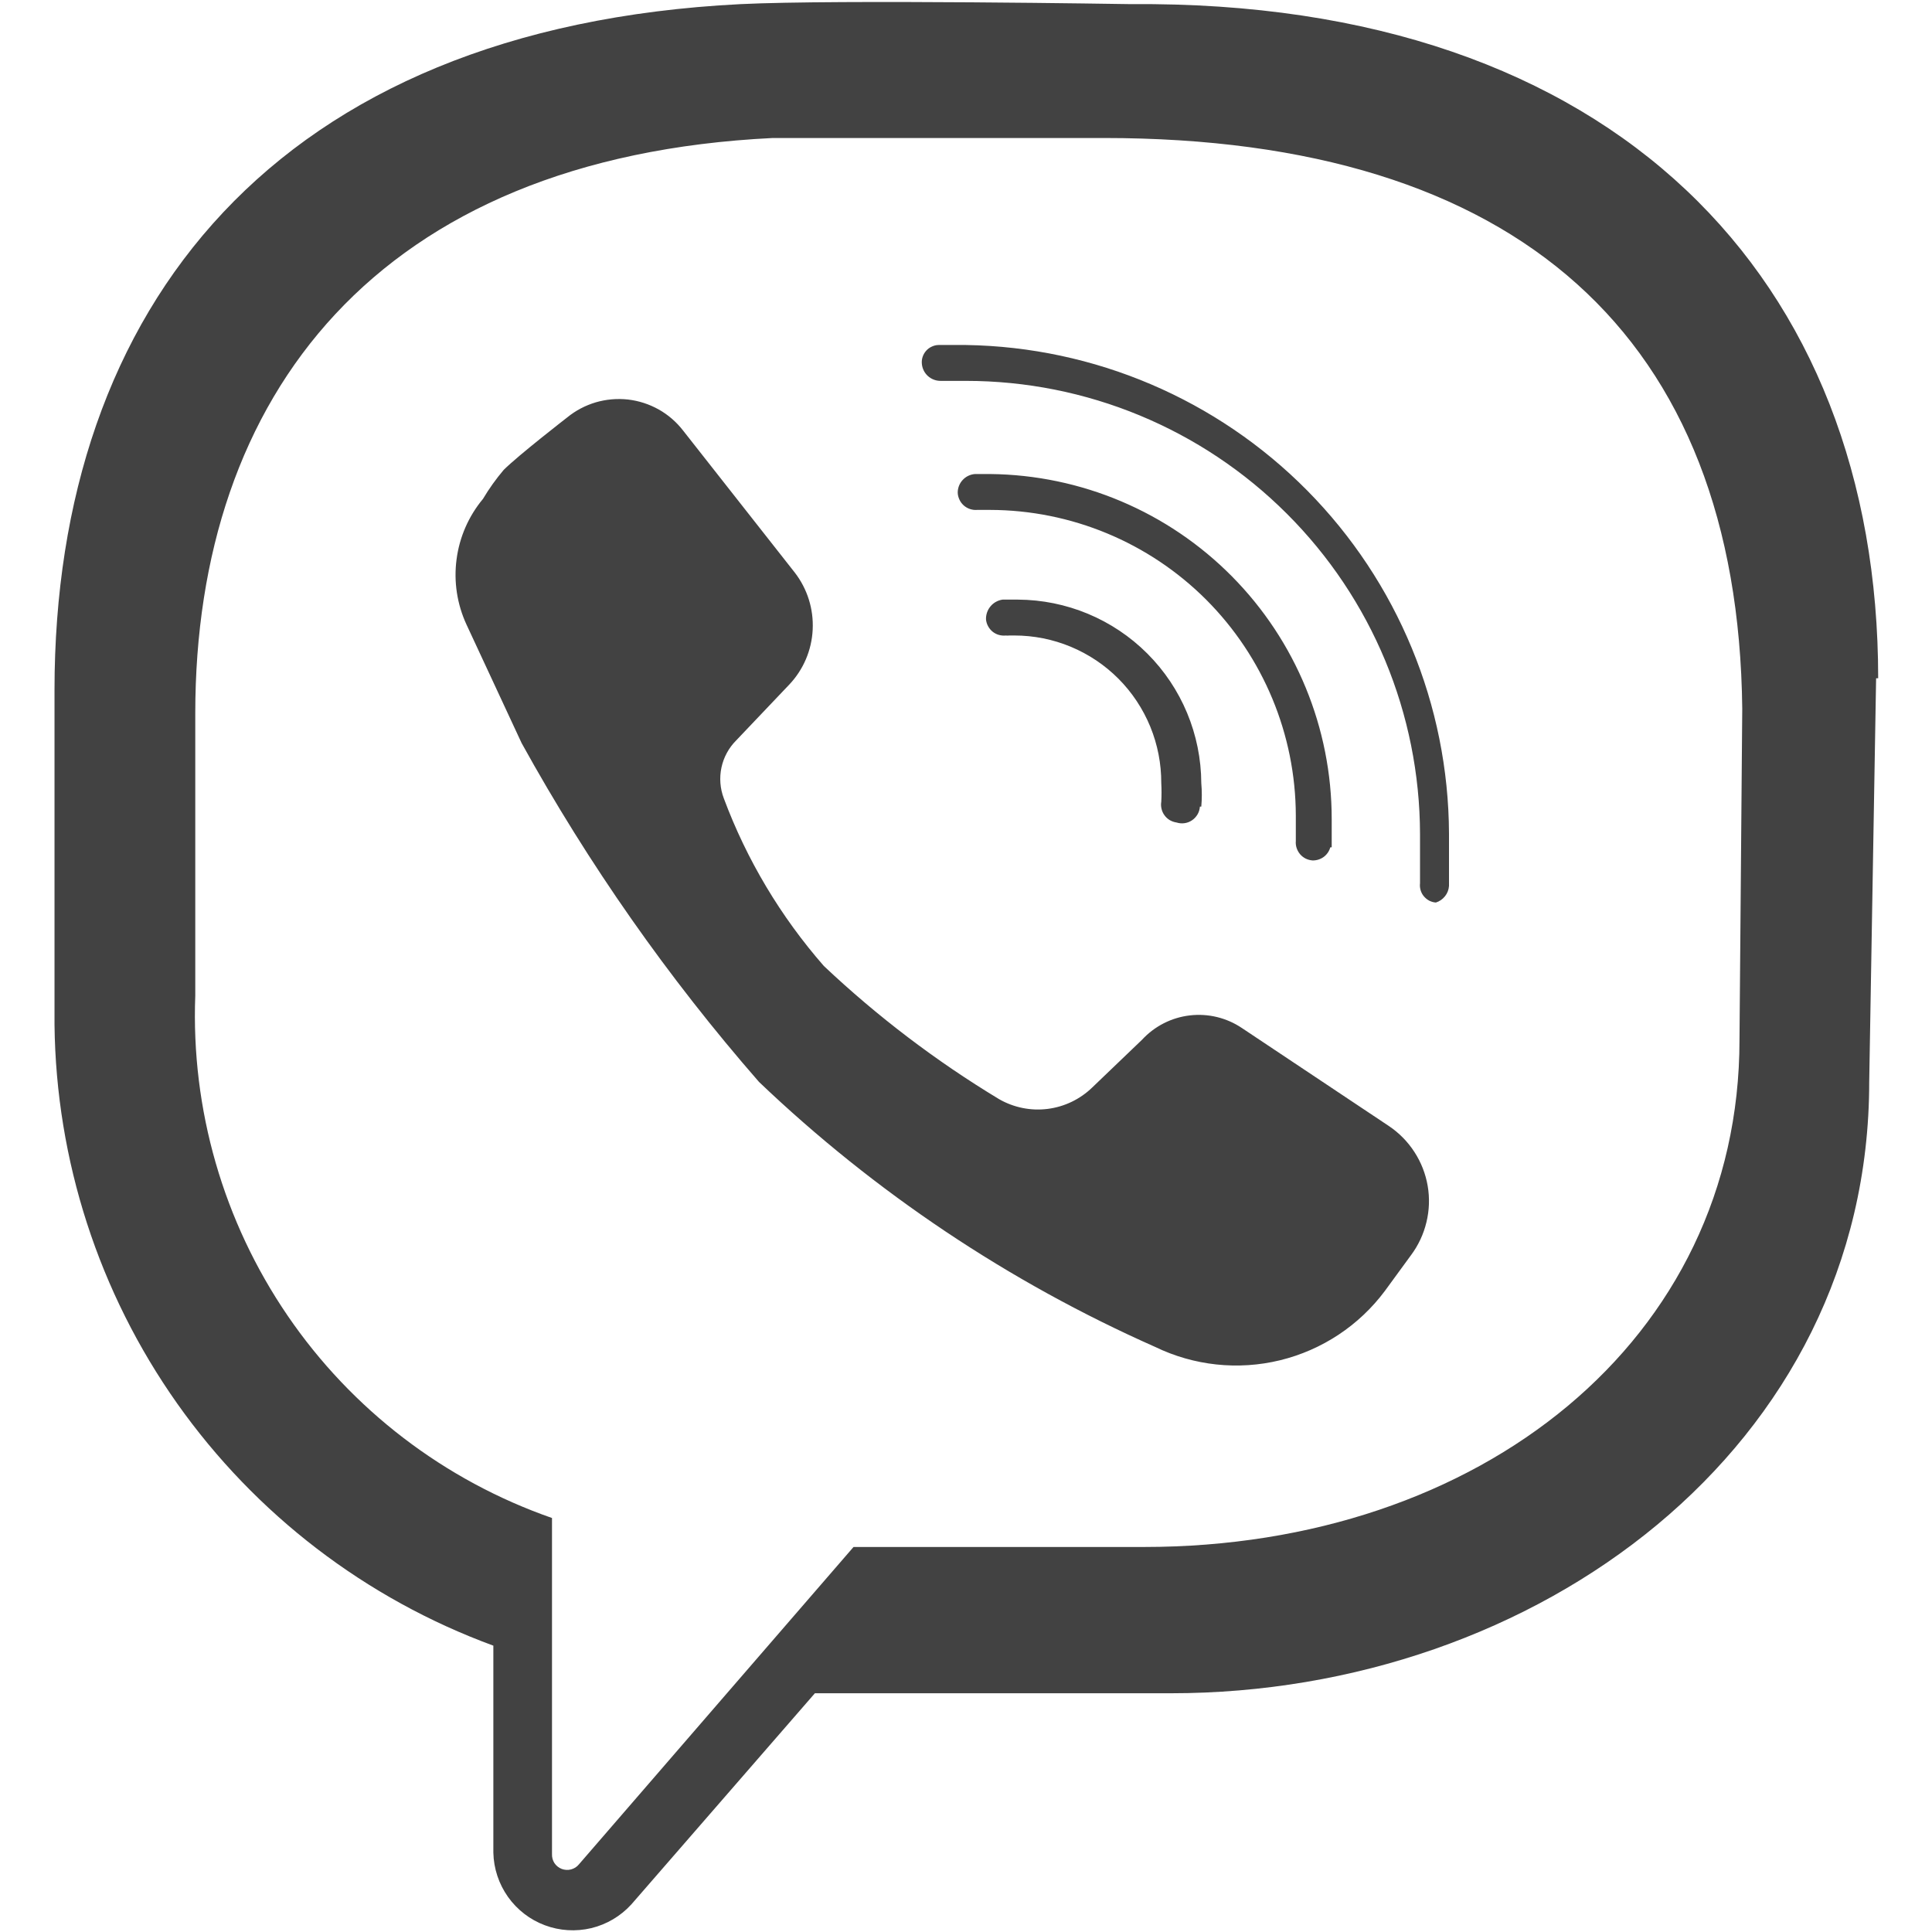 <svg width="28" height="28" viewBox="0 0 28 28" fill="none" xmlns="http://www.w3.org/2000/svg">
<path d="M7.3 6.81C7.51 6.6 8.22 6.05 8.22 6.05C8.342 5.95 8.483 5.876 8.634 5.831C8.785 5.787 8.944 5.773 9.1 5.79C9.257 5.808 9.408 5.857 9.546 5.934C9.683 6.011 9.803 6.115 9.9 6.24L11.52 8.3C11.701 8.535 11.793 8.828 11.778 9.125C11.764 9.422 11.644 9.704 11.44 9.92L10.67 10.73C10.562 10.838 10.488 10.974 10.456 11.123C10.424 11.272 10.436 11.428 10.49 11.57C10.822 12.461 11.314 13.284 11.94 14C12.716 14.732 13.567 15.379 14.48 15.93C14.693 16.052 14.94 16.102 15.184 16.071C15.427 16.04 15.654 15.931 15.83 15.76L16.55 15.07C16.732 14.873 16.977 14.747 17.244 14.716C17.51 14.685 17.778 14.75 18 14.9L20.13 16.32C20.277 16.419 20.403 16.547 20.499 16.696C20.596 16.845 20.661 17.012 20.691 17.186C20.721 17.361 20.715 17.54 20.673 17.713C20.632 17.885 20.556 18.048 20.45 18.19L20.07 18.71C19.696 19.211 19.159 19.566 18.551 19.714C17.943 19.862 17.303 19.793 16.74 19.52C14.62 18.58 12.678 17.281 11 15.68C9.682 14.17 8.529 12.524 7.56 10.77L6.76 9.05C6.624 8.755 6.574 8.427 6.617 8.105C6.659 7.783 6.792 7.48 7 7.23C7.088 7.082 7.189 6.941 7.3 6.81ZM19.3 12.28C19.3 12.14 19.3 12.01 19.3 11.87C19.3 10.553 18.78 9.288 17.853 8.352C16.926 7.416 15.667 6.883 14.35 6.87H14.13C14.062 6.875 13.998 6.906 13.952 6.956C13.905 7.006 13.88 7.072 13.88 7.14C13.881 7.175 13.89 7.209 13.905 7.241C13.919 7.273 13.941 7.301 13.967 7.325C13.993 7.348 14.024 7.366 14.057 7.377C14.09 7.388 14.125 7.393 14.16 7.39H14.35C15.524 7.393 16.649 7.86 17.48 8.69C18.31 9.521 18.777 10.646 18.78 11.82C18.78 11.94 18.78 12.07 18.78 12.19C18.777 12.224 18.781 12.258 18.792 12.291C18.803 12.324 18.82 12.354 18.842 12.38C18.864 12.406 18.891 12.427 18.922 12.443C18.953 12.458 18.986 12.467 19.02 12.47C19.078 12.472 19.136 12.454 19.183 12.42C19.23 12.386 19.264 12.336 19.28 12.28H19.3ZM17.41 11.69C17.42 11.577 17.42 11.463 17.41 11.35C17.407 10.645 17.126 9.97 16.628 9.472C16.13 8.974 15.455 8.693 14.75 8.69H14.58C14.511 8.7 14.448 8.735 14.404 8.789C14.36 8.842 14.337 8.91 14.34 8.98C14.344 9.014 14.354 9.047 14.371 9.077C14.387 9.108 14.41 9.134 14.437 9.156C14.464 9.177 14.495 9.193 14.528 9.202C14.561 9.211 14.596 9.214 14.63 9.21H14.75C15.031 9.21 15.308 9.265 15.568 9.373C15.826 9.481 16.062 9.638 16.26 9.837C16.458 10.036 16.614 10.272 16.721 10.532C16.827 10.791 16.881 11.069 16.88 11.35C16.885 11.44 16.885 11.53 16.88 11.62C16.874 11.654 16.876 11.689 16.884 11.723C16.892 11.757 16.906 11.788 16.927 11.816C16.947 11.844 16.973 11.868 17.003 11.886C17.033 11.903 17.066 11.915 17.1 11.92C17.134 11.924 17.169 11.921 17.202 11.912C17.235 11.903 17.266 11.887 17.293 11.866C17.32 11.844 17.343 11.818 17.359 11.787C17.376 11.757 17.386 11.724 17.39 11.69H17.41ZM21 12.84C21 12.59 21 12.33 21 12.08C20.992 10.218 20.255 8.434 18.946 7.11C17.637 5.786 15.861 5.029 14 5H13.6C13.566 5.001 13.533 5.009 13.503 5.024C13.472 5.038 13.445 5.058 13.422 5.084C13.4 5.109 13.383 5.138 13.372 5.17C13.361 5.202 13.357 5.236 13.36 5.27C13.365 5.338 13.396 5.402 13.446 5.448C13.496 5.494 13.562 5.52 13.63 5.52H14C15.743 5.52 17.416 6.212 18.649 7.444C19.883 8.675 20.577 10.347 20.58 12.09C20.58 12.32 20.58 12.56 20.58 12.8C20.576 12.834 20.579 12.868 20.588 12.9C20.598 12.933 20.613 12.963 20.635 12.989C20.657 13.015 20.683 13.037 20.713 13.053C20.743 13.068 20.776 13.078 20.81 13.08C20.862 13.064 20.908 13.032 20.942 12.989C20.976 12.947 20.996 12.895 21 12.84ZM17.36 11.69C17.37 11.577 17.37 11.463 17.36 11.35C17.357 10.645 17.076 9.97 16.578 9.472C16.08 8.974 15.405 8.693 14.7 8.69H14.53C14.461 8.7 14.398 8.735 14.354 8.789C14.31 8.842 14.287 8.91 14.29 8.98C14.294 9.014 14.304 9.047 14.321 9.077C14.338 9.108 14.36 9.134 14.387 9.156C14.414 9.177 14.445 9.193 14.478 9.202C14.511 9.211 14.546 9.214 14.58 9.21H14.7C14.981 9.21 15.258 9.265 15.518 9.373C15.777 9.481 16.012 9.638 16.21 9.837C16.408 10.036 16.564 10.272 16.671 10.532C16.777 10.791 16.831 11.069 16.83 11.35C16.835 11.44 16.835 11.53 16.83 11.62C16.824 11.654 16.826 11.689 16.834 11.723C16.842 11.757 16.856 11.788 16.877 11.816C16.897 11.844 16.923 11.868 16.953 11.886C16.983 11.903 17.016 11.915 17.05 11.92C17.088 11.932 17.128 11.936 17.167 11.93C17.206 11.925 17.244 11.91 17.276 11.888C17.309 11.866 17.336 11.836 17.356 11.802C17.376 11.768 17.387 11.729 17.39 11.69H17.36ZM27.19 9.83L27.09 15.68C27.09 20.98 22.27 24.54 16.97 24.54H11.81L9.15 27.6C8.995 27.77 8.793 27.89 8.569 27.944C8.346 27.997 8.111 27.983 7.896 27.902C7.681 27.822 7.495 27.678 7.362 27.491C7.229 27.303 7.155 27.08 7.15 26.85V23.85C5.302 23.172 3.704 21.948 2.568 20.341C1.432 18.733 0.812 16.818 0.79 14.85V10C0.79 4.45 4 0.4 10.73 0.06C12.14 -0.01 16.39 0.06 16.39 0.06C23.41 -8.02912e-05 27.22 4.05 27.22 9.83H27.19ZM25.25 10.27C25.19 4.88 22 2 16 2C16 2 12.4 2 11.2 2C5.46 2.28 2.83 5.74 2.83 10.34V14.43C2.768 16.079 3.237 17.704 4.168 19.067C5.098 20.429 6.442 21.457 8 22V26.87C7.998 26.916 8.01 26.962 8.035 27.001C8.061 27.04 8.098 27.069 8.141 27.086C8.184 27.102 8.231 27.105 8.276 27.093C8.321 27.081 8.361 27.056 8.39 27.02L10.57 24.5L12.37 22.42H16.58C21.45 22.42 25.21 19.42 25.21 15.07L25.25 10.27Z" fill="#424242"/>
</svg>
